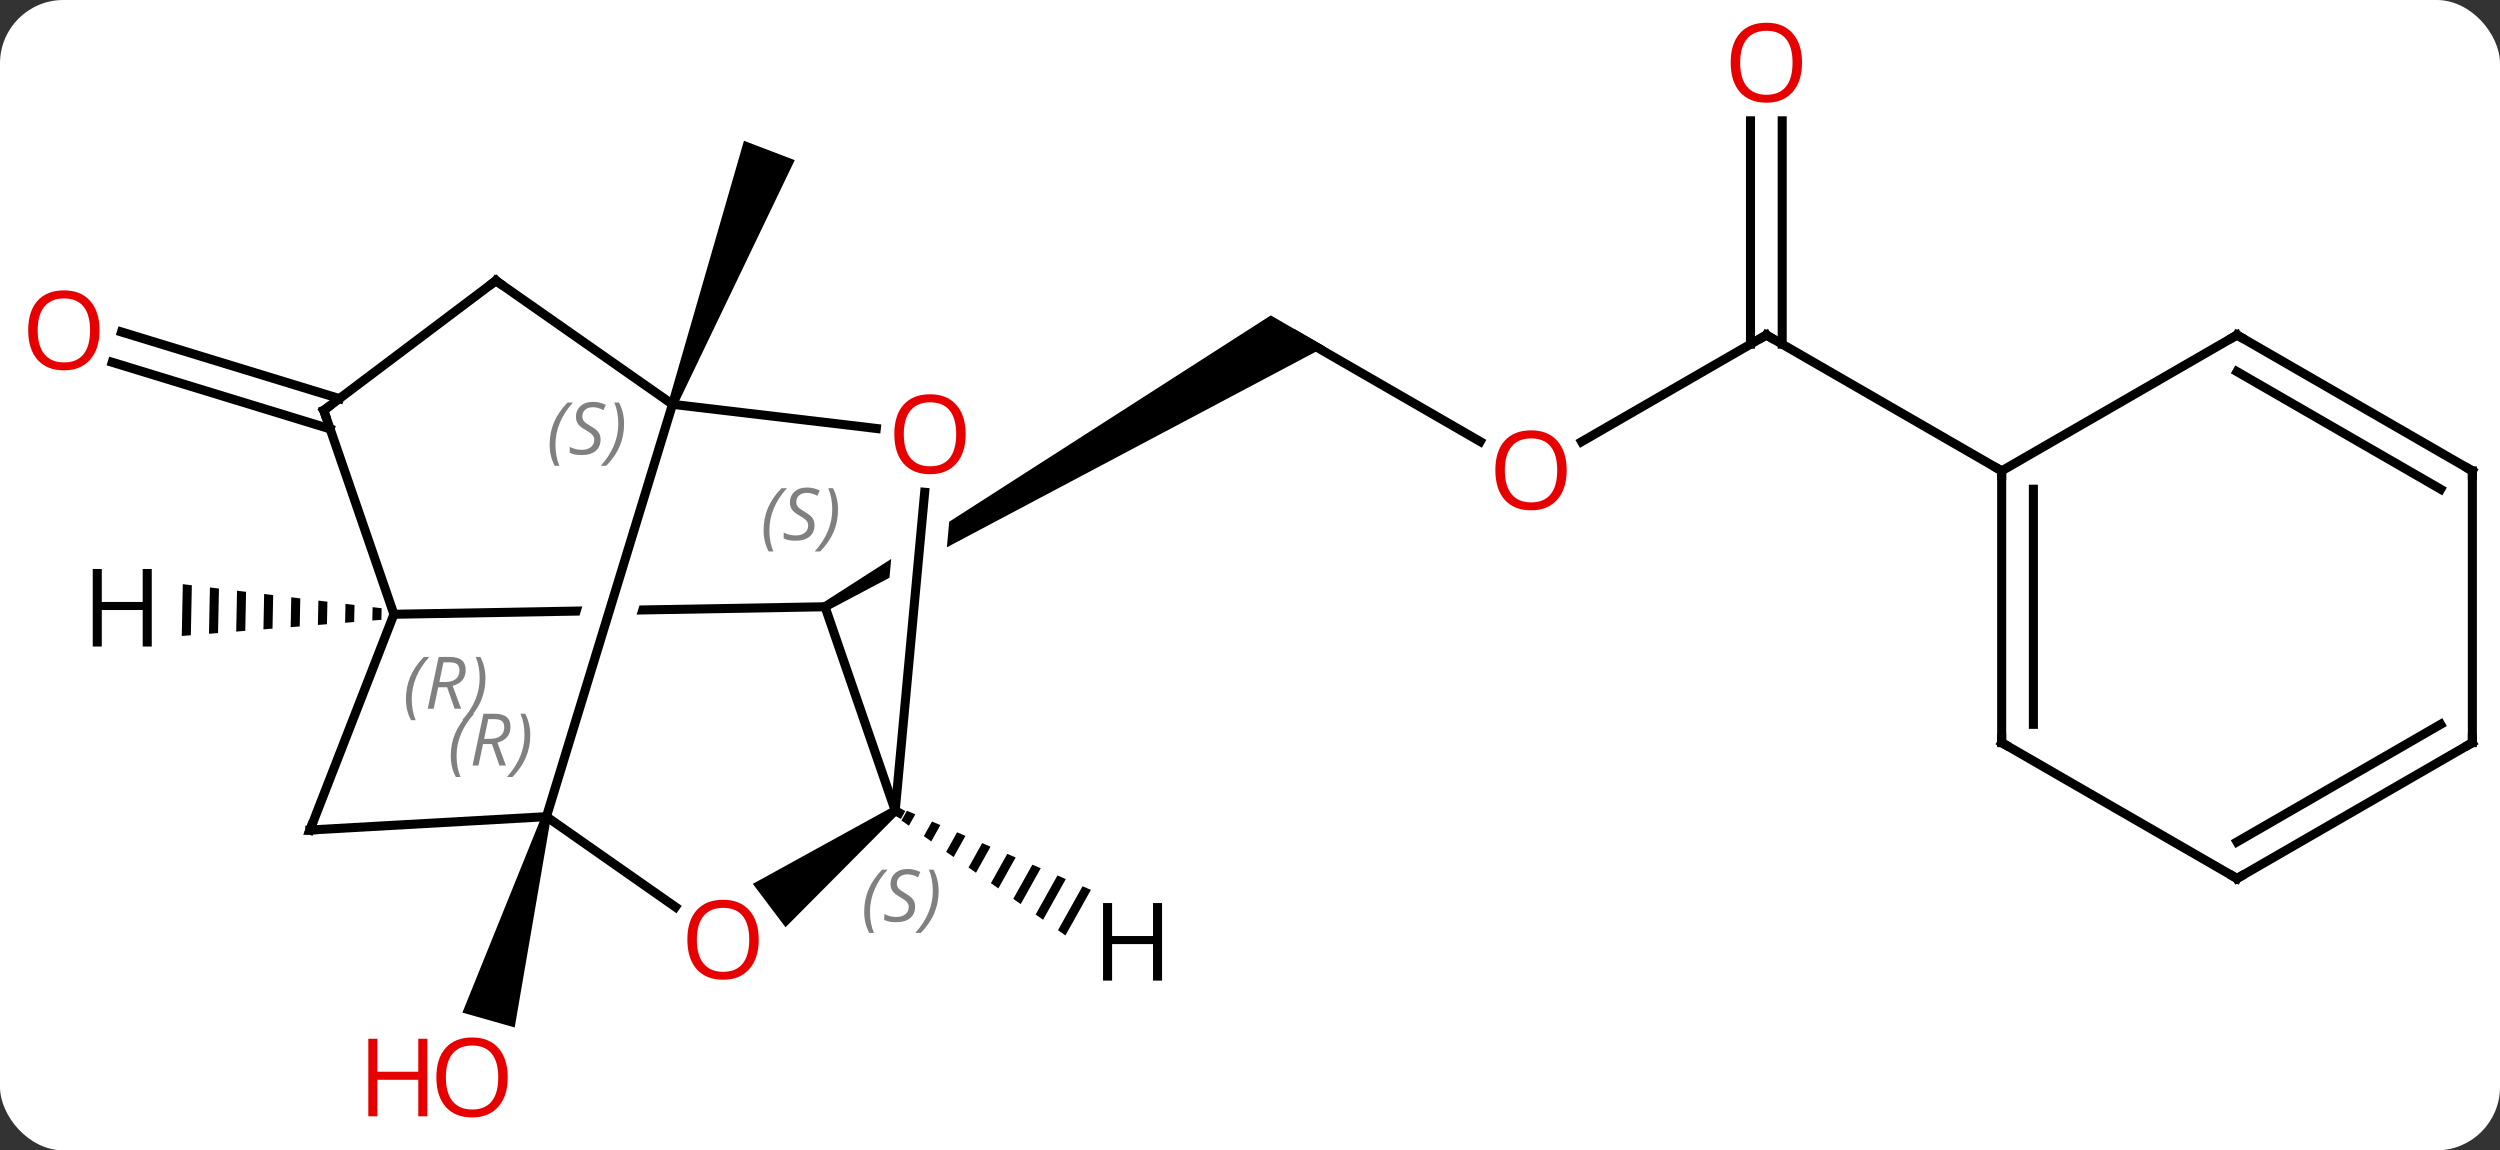 <svg width="276" viewBox="0 0 276 127" style="fill-opacity:1; color-rendering:auto; color-interpolation:auto; text-rendering:auto; stroke:black; stroke-linecap:square; stroke-miterlimit:10; shape-rendering:auto; stroke-opacity:1; fill:black; stroke-dasharray:none; font-weight:normal; stroke-width:1; font-family:'Open Sans'; font-style:normal; stroke-linejoin:miter; font-size:12; stroke-dashoffset:0; image-rendering:auto;" height="127" class="cas-substance-image" xmlns:xlink="http://www.w3.org/1999/xlink" xmlns="http://www.w3.org/2000/svg"><rect x="0" y="0" width="276" height="127" fill="#333333" stroke="none"/><svg class="cas-substance-single-component"><rect y="0" x="0" width="276" stroke="none" ry="7" rx="7" height="127" fill="white" class="cas-substance-group"/><svg y="0" x="0" width="276" viewBox="0 0 276 127" style="fill:black;" height="127" class="cas-substance-single-component-image"><svg><g><clipPath id="clipPath_84d325a6d0d24032beecced616dcc4b51" clipPathUnits="userSpaceOnUse"><path d="M-3.711 -45.208 L-62.166 -11.458 L-43.639 20.629 L-43.639 20.629 L-39.971 -19.008 L-33.996 -18.454 L-37.606 20.55 L-37.606 20.55 L16.29 -10.568 L-3.711 -45.208 Z"/></clipPath><clipPath id="clipPath_84d325a6d0d24032beecced616dcc4b52" clipPathUnits="userSpaceOnUse"><path d="M-45.517 -16.075 L-63.411 -15.764 L-63.411 -15.764 L-75.71 24.456 L-75.71 24.456 L-44.821 23.919 L-45.517 -16.075 ZM-69.719 -15.654 L-100.607 -15.117 L-99.912 24.877 L-82.018 24.566 L-82.018 24.566 L-69.719 -15.654 Z"/></clipPath><g transform="translate(140,63)" style="text-rendering:geometricPrecision; color-rendering:optimizeQuality; color-interpolation:linearRGB; stroke-linecap:butt; image-rendering:optimizeQuality;"><line y2="-14.254" y1="-26.013" x2="23.411" x1="3.042" style="fill:none;"/><path style="clip-path:url(#clipPath_84d325a6d0d24032beecced616dcc4b51); stroke:none;" d="M-48.668 4.42 L-49.168 3.554 L0.292 -28.178 L6.292 -24.714 Z"/><line y2="-26.013" y1="-14.239" x2="55.005" x1="34.612" style="fill:none;"/><line y2="-49.661" y1="-25.003" x2="56.755" x1="56.755" style="fill:none;"/><line y2="-49.661" y1="-25.003" x2="53.255" x1="53.255" style="fill:none;"/><line y2="-11.013" y1="-26.013" x2="80.985" x1="55.005" style="fill:none;"/><line y2="-15.646" y1="-23.003" x2="-103.555" x1="-127.61" style="fill:none;"/><line y2="-18.993" y1="-26.35" x2="-102.531" x1="-126.586" style="fill:none;"/><path style="stroke:none;" d="M-80.155 27.022 L-79.193 27.296 L-83.178 50.434 L-88.949 48.792 Z"/><path style="stroke:none;" d="M-65.287 -18.182 L-66.221 -18.538 L-57.868 -47.458 L-52.262 -45.32 Z"/><line y2="26.49" y1="3.987" x2="-41.169" x1="-48.918" style="fill:none;"/><line y2="4.815" y1="3.987" x2="-96.51" x1="-48.918" style="fill:none; clip-path:url(#clipPath_84d325a6d0d24032beecced616dcc4b52);"/><path style="stroke:none;" d="M-41.47 26.091 L-40.868 26.889 L-53.278 39.37 L-56.889 34.578 Z"/><line y2="-8.654" y1="26.49" x2="-37.916" x1="-41.169" style="fill:none;"/><line y2="28.632" y1="4.815" x2="-105.78" x1="-96.51" style="fill:none;"/><line y2="-17.691" y1="4.815" x2="-104.259" x1="-96.51" style="fill:none;"/><line y2="27.159" y1="37.13" x2="-79.674" x1="-65.434" style="fill:none;"/><line y2="-18.36" y1="-15.698" x2="-65.754" x1="-43.253" style="fill:none;"/><line y2="27.159" y1="28.632" x2="-79.674" x1="-105.78" style="fill:none;"/><line y2="-32.013" y1="-17.691" x2="-85.251" x1="-104.259" style="fill:none;"/><line y2="-18.36" y1="27.159" x2="-65.754" x1="-79.674" style="fill:none;"/><line y2="-32.013" y1="-18.36" x2="-85.251" x1="-65.754" style="fill:none;"/><line y2="18.987" y1="-11.013" x2="80.985" x1="80.985" style="fill:none;"/><line y2="16.966" y1="-8.992" x2="84.485" x1="84.485" style="fill:none;"/><line y2="-26.013" y1="-11.013" x2="106.965" x1="80.985" style="fill:none;"/><line y2="33.987" y1="18.987" x2="106.965" x1="80.985" style="fill:none;"/><line y2="-11.013" y1="-26.013" x2="132.948" x1="106.965" style="fill:none;"/><line y2="-8.992" y1="-21.971" x2="129.448" x1="106.965" style="fill:none;"/><line y2="18.987" y1="33.987" x2="132.948" x1="106.965" style="fill:none;"/><line y2="16.966" y1="29.945" x2="129.448" x1="106.965" style="fill:none;"/><line y2="18.987" y1="-11.013" x2="132.948" x1="132.948" style="fill:none;"/><path style="stroke:none;" d="M-39.877 26.504 L-40.478 27.582 L-39.655 28.158 L-39.655 28.158 L-38.953 26.901 L-39.877 26.504 ZM-37.107 27.695 L-38.01 29.312 L-37.187 29.889 L-37.187 29.889 L-36.184 28.092 L-37.107 27.695 ZM-34.337 28.886 L-35.541 31.043 L-34.718 31.619 L-33.414 29.283 L-33.414 29.283 L-34.337 28.886 ZM-31.567 30.078 L-33.072 32.773 L-33.072 32.773 L-32.249 33.35 L-30.644 30.474 L-30.644 30.474 L-31.567 30.078 ZM-28.797 31.268 L-30.604 34.504 L-30.604 34.504 L-29.781 35.08 L-29.781 35.08 L-27.874 31.666 L-27.874 31.666 L-28.797 31.268 ZM-26.027 32.46 L-28.135 36.234 L-28.135 36.234 L-27.312 36.811 L-27.312 36.811 L-25.104 32.857 L-26.027 32.46 ZM-23.257 33.651 L-25.666 37.965 L-25.666 37.965 L-24.843 38.541 L-24.843 38.541 L-22.334 34.048 L-22.334 34.048 L-23.257 33.651 ZM-20.487 34.842 L-23.198 39.695 L-23.198 39.695 L-22.375 40.272 L-22.375 40.272 L-19.564 35.239 L-19.564 35.239 L-20.487 34.842 Z"/><path style="stroke:none;" d="M-98.865 4.029 L-98.895 5.508 L-98.895 5.508 L-97.893 5.426 L-97.893 5.426 L-97.868 4.149 L-98.865 4.029 ZM-101.859 3.666 L-101.9 5.751 L-100.899 5.67 L-100.861 3.787 L-101.859 3.666 ZM-104.852 3.304 L-104.906 5.995 L-104.906 5.995 L-103.904 5.914 L-103.854 3.425 L-104.852 3.304 ZM-107.846 2.941 L-107.911 6.239 L-107.911 6.239 L-106.909 6.157 L-106.909 6.157 L-106.848 3.062 L-107.846 2.941 ZM-110.839 2.579 L-110.917 6.482 L-109.915 6.401 L-109.915 6.401 L-109.841 2.7 L-110.839 2.579 ZM-113.832 2.216 L-113.922 6.726 L-112.92 6.645 L-112.835 2.337 L-113.832 2.216 ZM-116.826 1.854 L-116.928 6.97 L-116.928 6.97 L-115.926 6.888 L-115.828 1.975 L-115.828 1.975 L-116.826 1.854 ZM-119.819 1.491 L-119.933 7.213 L-118.931 7.132 L-118.821 1.612 L-119.819 1.491 Z"/></g><g transform="translate(140,63)" style="fill:rgb(230,0,0); text-rendering:geometricPrecision; color-rendering:optimizeQuality; image-rendering:optimizeQuality; font-family:'Open Sans'; stroke:rgb(230,0,0); color-interpolation:linearRGB;"><path style="stroke:none;" d="M32.962 -11.083 Q32.962 -9.021 31.923 -7.841 Q30.884 -6.661 29.041 -6.661 Q27.15 -6.661 26.119 -7.825 Q25.087 -8.99 25.087 -11.099 Q25.087 -13.193 26.119 -14.341 Q27.15 -15.49 29.041 -15.49 Q30.9 -15.49 31.931 -14.318 Q32.962 -13.146 32.962 -11.083 ZM26.134 -11.083 Q26.134 -9.349 26.877 -8.443 Q27.619 -7.536 29.041 -7.536 Q30.462 -7.536 31.189 -8.435 Q31.916 -9.333 31.916 -11.083 Q31.916 -12.818 31.189 -13.708 Q30.462 -14.599 29.041 -14.599 Q27.619 -14.599 26.877 -13.7 Q26.134 -12.802 26.134 -11.083 Z"/></g><g transform="translate(140,63)" style="stroke-linecap:butt; text-rendering:geometricPrecision; color-rendering:optimizeQuality; image-rendering:optimizeQuality; font-family:'Open Sans'; color-interpolation:linearRGB; stroke-miterlimit:5;"><path style="fill:none;" d="M54.572 -25.763 L55.005 -26.013 L55.438 -25.763"/><path style="fill:rgb(230,0,0); stroke:none;" d="M58.943 -56.083 Q58.943 -54.021 57.903 -52.841 Q56.864 -51.661 55.021 -51.661 Q53.13 -51.661 52.099 -52.825 Q51.068 -53.99 51.068 -56.099 Q51.068 -58.193 52.099 -59.341 Q53.13 -60.49 55.021 -60.49 Q56.88 -60.49 57.911 -59.318 Q58.943 -58.146 58.943 -56.083 ZM52.114 -56.083 Q52.114 -54.349 52.857 -53.443 Q53.599 -52.536 55.021 -52.536 Q56.443 -52.536 57.169 -53.435 Q57.896 -54.333 57.896 -56.083 Q57.896 -57.818 57.169 -58.708 Q56.443 -59.599 55.021 -59.599 Q53.599 -59.599 52.857 -58.7 Q52.114 -57.802 52.114 -56.083 Z"/><path style="fill:rgb(230,0,0); stroke:none;" d="M-129.011 -26.536 Q-129.011 -24.474 -130.05 -23.294 Q-131.089 -22.114 -132.932 -22.114 Q-134.823 -22.114 -135.854 -23.279 Q-136.886 -24.443 -136.886 -26.552 Q-136.886 -28.646 -135.854 -29.794 Q-134.823 -30.943 -132.932 -30.943 Q-131.073 -30.943 -130.042 -29.771 Q-129.011 -28.599 -129.011 -26.536 ZM-135.839 -26.536 Q-135.839 -24.802 -135.096 -23.896 Q-134.354 -22.989 -132.932 -22.989 Q-131.511 -22.989 -130.784 -23.888 Q-130.057 -24.786 -130.057 -26.536 Q-130.057 -28.271 -130.784 -29.161 Q-131.511 -30.052 -132.932 -30.052 Q-134.354 -30.052 -135.096 -29.154 Q-135.839 -28.255 -135.839 -26.536 Z"/><path style="fill:rgb(230,0,0); stroke:none;" d="M-83.948 55.943 Q-83.948 58.005 -84.987 59.185 Q-86.026 60.365 -87.869 60.365 Q-89.76 60.365 -90.791 59.2 Q-91.823 58.036 -91.823 55.927 Q-91.823 53.833 -90.791 52.685 Q-89.76 51.536 -87.869 51.536 Q-86.01 51.536 -84.979 52.708 Q-83.948 53.88 -83.948 55.943 ZM-90.776 55.943 Q-90.776 57.677 -90.033 58.583 Q-89.291 59.49 -87.869 59.49 Q-86.448 59.49 -85.721 58.591 Q-84.994 57.693 -84.994 55.943 Q-84.994 54.208 -85.721 53.318 Q-86.448 52.427 -87.869 52.427 Q-89.291 52.427 -90.033 53.325 Q-90.776 54.224 -90.776 55.943 Z"/><path style="fill:rgb(230,0,0); stroke:none;" d="M-92.823 60.24 L-93.823 60.24 L-93.823 56.208 L-98.338 56.208 L-98.338 60.24 L-99.338 60.24 L-99.338 51.677 L-98.338 51.677 L-98.338 55.318 L-93.823 55.318 L-93.823 51.677 L-92.823 51.677 L-92.823 60.24 Z"/></g><g transform="translate(140,63)" style="stroke-linecap:butt; font-size:8.4px; fill:gray; text-rendering:geometricPrecision; image-rendering:optimizeQuality; color-rendering:optimizeQuality; font-family:'Open Sans'; font-style:italic; stroke:gray; color-interpolation:linearRGB; stroke-miterlimit:5;"><path style="stroke:none;" d="M-55.699 -4.446 Q-55.699 -5.774 -55.23 -6.899 Q-54.761 -8.024 -53.73 -9.102 L-53.121 -9.102 Q-54.089 -8.04 -54.574 -6.868 Q-55.058 -5.696 -55.058 -4.462 Q-55.058 -3.134 -54.621 -2.118 L-55.136 -2.118 Q-55.699 -3.149 -55.699 -4.446 ZM-50.076 -5.04 Q-50.076 -4.212 -50.623 -3.759 Q-51.17 -3.306 -52.17 -3.306 Q-52.576 -3.306 -52.889 -3.36 Q-53.201 -3.415 -53.482 -3.556 L-53.482 -4.212 Q-52.857 -3.884 -52.154 -3.884 Q-51.529 -3.884 -51.154 -4.181 Q-50.779 -4.478 -50.779 -4.993 Q-50.779 -5.306 -50.982 -5.532 Q-51.185 -5.759 -51.748 -6.087 Q-52.342 -6.415 -52.568 -6.743 Q-52.795 -7.071 -52.795 -7.524 Q-52.795 -8.259 -52.279 -8.72 Q-51.764 -9.181 -50.92 -9.181 Q-50.545 -9.181 -50.209 -9.102 Q-49.873 -9.024 -49.498 -8.852 L-49.764 -8.259 Q-50.014 -8.415 -50.334 -8.501 Q-50.654 -8.587 -50.92 -8.587 Q-51.451 -8.587 -51.771 -8.313 Q-52.092 -8.04 -52.092 -7.571 Q-52.092 -7.368 -52.021 -7.22 Q-51.951 -7.071 -51.81 -6.938 Q-51.67 -6.806 -51.248 -6.556 Q-50.685 -6.212 -50.482 -6.017 Q-50.279 -5.821 -50.178 -5.587 Q-50.076 -5.353 -50.076 -5.04 ZM-47.482 -6.759 Q-47.482 -5.431 -47.958 -4.298 Q-48.435 -3.165 -49.45 -2.118 L-50.06 -2.118 Q-48.122 -4.274 -48.122 -6.759 Q-48.122 -8.087 -48.56 -9.102 L-48.044 -9.102 Q-47.482 -8.04 -47.482 -6.759 Z"/><path style="fill:none; stroke:black;" d="M-40.732 26.733 L-41.169 26.49 L-41.568 26.791"/><path style="stroke:none;" d="M-44.593 37.67 Q-44.593 36.342 -44.124 35.217 Q-43.656 34.092 -42.624 33.013 L-42.015 33.013 Q-42.984 34.076 -43.468 35.248 Q-43.953 36.42 -43.953 37.654 Q-43.953 38.982 -43.515 39.998 L-44.031 39.998 Q-44.593 38.967 -44.593 37.67 ZM-38.971 37.076 Q-38.971 37.904 -39.517 38.357 Q-40.064 38.81 -41.064 38.81 Q-41.471 38.81 -41.783 38.756 Q-42.096 38.701 -42.377 38.56 L-42.377 37.904 Q-41.752 38.232 -41.049 38.232 Q-40.424 38.232 -40.049 37.935 Q-39.674 37.638 -39.674 37.123 Q-39.674 36.81 -39.877 36.584 Q-40.08 36.357 -40.642 36.029 Q-41.236 35.701 -41.463 35.373 Q-41.689 35.045 -41.689 34.592 Q-41.689 33.857 -41.174 33.396 Q-40.658 32.935 -39.814 32.935 Q-39.439 32.935 -39.103 33.013 Q-38.767 33.092 -38.392 33.263 L-38.658 33.857 Q-38.908 33.701 -39.228 33.615 Q-39.549 33.529 -39.814 33.529 Q-40.346 33.529 -40.666 33.803 Q-40.986 34.076 -40.986 34.545 Q-40.986 34.748 -40.916 34.896 Q-40.846 35.045 -40.705 35.178 Q-40.564 35.31 -40.142 35.56 Q-39.58 35.904 -39.377 36.099 Q-39.174 36.295 -39.072 36.529 Q-38.971 36.763 -38.971 37.076 ZM-36.376 35.357 Q-36.376 36.685 -36.853 37.818 Q-37.329 38.951 -38.345 39.998 L-38.954 39.998 Q-37.017 37.842 -37.017 35.357 Q-37.017 34.029 -37.454 33.013 L-36.939 33.013 Q-36.376 34.076 -36.376 35.357 Z"/><path style="stroke:none;" d="M-95.182 14.184 Q-95.182 12.856 -94.713 11.731 Q-94.245 10.606 -93.213 9.528 L-92.604 9.528 Q-93.573 10.59 -94.057 11.762 Q-94.542 12.934 -94.542 14.168 Q-94.542 15.497 -94.104 16.512 L-94.62 16.512 Q-95.182 15.481 -95.182 14.184 ZM-91.622 12.872 L-92.122 15.247 L-92.778 15.247 L-91.575 9.528 L-90.325 9.528 Q-88.591 9.528 -88.591 10.965 Q-88.591 12.325 -90.028 12.715 L-89.091 15.247 L-89.81 15.247 L-90.638 12.872 L-91.622 12.872 ZM-91.044 10.122 Q-91.435 12.043 -91.497 12.293 L-90.841 12.293 Q-90.091 12.293 -89.685 11.965 Q-89.278 11.637 -89.278 11.012 Q-89.278 10.543 -89.536 10.332 Q-89.794 10.122 -90.388 10.122 L-91.044 10.122 ZM-86.405 11.872 Q-86.405 13.2 -86.882 14.332 Q-87.358 15.465 -88.374 16.512 L-88.983 16.512 Q-87.046 14.356 -87.046 11.872 Q-87.046 10.543 -87.483 9.528 L-86.967 9.528 Q-86.405 10.59 -86.405 11.872 Z"/></g><g transform="translate(140,63)" style="stroke-linecap:butt; fill:rgb(230,0,0); text-rendering:geometricPrecision; color-rendering:optimizeQuality; image-rendering:optimizeQuality; font-family:'Open Sans'; stroke:rgb(230,0,0); color-interpolation:linearRGB; stroke-miterlimit:5;"><path style="stroke:none;" d="M-56.239 40.742 Q-56.239 42.804 -57.279 43.984 Q-58.318 45.164 -60.161 45.164 Q-62.052 45.164 -63.083 43.999 Q-64.115 42.835 -64.115 40.726 Q-64.115 38.632 -63.083 37.484 Q-62.052 36.335 -60.161 36.335 Q-58.302 36.335 -57.271 37.507 Q-56.239 38.679 -56.239 40.742 ZM-63.068 40.742 Q-63.068 42.476 -62.325 43.382 Q-61.583 44.289 -60.161 44.289 Q-58.739 44.289 -58.013 43.39 Q-57.286 42.492 -57.286 40.742 Q-57.286 39.007 -58.013 38.117 Q-58.739 37.226 -60.161 37.226 Q-61.583 37.226 -62.325 38.124 Q-63.068 39.023 -63.068 40.742 Z"/><path style="stroke:none;" d="M-33.392 -15.067 Q-33.392 -13.005 -34.431 -11.825 Q-35.47 -10.645 -37.313 -10.645 Q-39.204 -10.645 -40.235 -11.809 Q-41.267 -12.974 -41.267 -15.083 Q-41.267 -17.177 -40.235 -18.325 Q-39.204 -19.474 -37.313 -19.474 Q-35.454 -19.474 -34.423 -18.302 Q-33.392 -17.13 -33.392 -15.067 ZM-40.22 -15.067 Q-40.22 -13.333 -39.477 -12.427 Q-38.735 -11.52 -37.313 -11.52 Q-35.892 -11.52 -35.165 -12.419 Q-34.438 -13.317 -34.438 -15.067 Q-34.438 -16.802 -35.165 -17.692 Q-35.892 -18.583 -37.313 -18.583 Q-38.735 -18.583 -39.477 -17.684 Q-40.22 -16.786 -40.22 -15.067 Z"/><path style="fill:none; stroke:black;" d="M-105.599 28.166 L-105.78 28.632 L-105.281 28.604"/><path style="fill:none; stroke:black;" d="M-104.096 -17.218 L-104.259 -17.691 L-103.86 -17.992"/></g><g transform="translate(140,63)" style="stroke-linecap:butt; font-size:8.4px; fill:gray; text-rendering:geometricPrecision; image-rendering:optimizeQuality; color-rendering:optimizeQuality; font-family:'Open Sans'; font-style:italic; stroke:gray; color-interpolation:linearRGB; stroke-miterlimit:5;"><path style="stroke:none;" d="M-90.235 20.455 Q-90.235 19.127 -89.766 18.002 Q-89.297 16.877 -88.266 15.799 L-87.657 15.799 Q-88.625 16.861 -89.11 18.033 Q-89.594 19.205 -89.594 20.439 Q-89.594 21.768 -89.157 22.783 L-89.672 22.783 Q-90.235 21.752 -90.235 20.455 ZM-86.675 19.143 L-87.175 21.518 L-87.831 21.518 L-86.628 15.799 L-85.378 15.799 Q-83.643 15.799 -83.643 17.236 Q-83.643 18.596 -85.081 18.986 L-84.143 21.518 L-84.862 21.518 L-85.69 19.143 L-86.675 19.143 ZM-86.097 16.393 Q-86.487 18.314 -86.55 18.564 L-85.893 18.564 Q-85.143 18.564 -84.737 18.236 Q-84.331 17.908 -84.331 17.283 Q-84.331 16.814 -84.589 16.604 Q-84.847 16.393 -85.44 16.393 L-86.097 16.393 ZM-81.457 18.143 Q-81.457 19.471 -81.934 20.604 Q-82.411 21.736 -83.426 22.783 L-84.036 22.783 Q-82.098 20.627 -82.098 18.143 Q-82.098 16.814 -82.536 15.799 L-82.02 15.799 Q-81.457 16.861 -81.457 18.143 Z"/><path style="stroke:none;" d="M-79.318 -13.902 Q-79.318 -15.23 -78.849 -16.355 Q-78.38 -17.48 -77.349 -18.558 L-76.74 -18.558 Q-77.709 -17.495 -78.193 -16.324 Q-78.677 -15.152 -78.677 -13.917 Q-78.677 -12.589 -78.24 -11.574 L-78.755 -11.574 Q-79.318 -12.605 -79.318 -13.902 ZM-73.695 -14.495 Q-73.695 -13.667 -74.242 -13.214 Q-74.789 -12.761 -75.789 -12.761 Q-76.195 -12.761 -76.508 -12.816 Q-76.82 -12.87 -77.102 -13.011 L-77.102 -13.667 Q-76.477 -13.339 -75.773 -13.339 Q-75.148 -13.339 -74.773 -13.636 Q-74.398 -13.933 -74.398 -14.449 Q-74.398 -14.761 -74.602 -14.988 Q-74.805 -15.214 -75.367 -15.542 Q-75.961 -15.87 -76.188 -16.199 Q-76.414 -16.527 -76.414 -16.98 Q-76.414 -17.714 -75.898 -18.175 Q-75.383 -18.636 -74.539 -18.636 Q-74.164 -18.636 -73.828 -18.558 Q-73.492 -18.48 -73.117 -18.308 L-73.383 -17.714 Q-73.633 -17.87 -73.953 -17.956 Q-74.273 -18.042 -74.539 -18.042 Q-75.07 -18.042 -75.391 -17.769 Q-75.711 -17.495 -75.711 -17.027 Q-75.711 -16.824 -75.641 -16.675 Q-75.57 -16.527 -75.43 -16.394 Q-75.289 -16.261 -74.867 -16.011 Q-74.305 -15.667 -74.102 -15.472 Q-73.898 -15.277 -73.797 -15.042 Q-73.695 -14.808 -73.695 -14.495 ZM-71.101 -16.214 Q-71.101 -14.886 -71.577 -13.753 Q-72.054 -12.62 -73.07 -11.574 L-73.679 -11.574 Q-71.742 -13.73 -71.742 -16.214 Q-71.742 -17.542 -72.179 -18.558 L-71.663 -18.558 Q-71.101 -17.495 -71.101 -16.214 Z"/><path style="fill:none; stroke:black;" d="M-85.65 -31.712 L-85.251 -32.013 L-84.841 -31.726"/><path style="fill:none; stroke:black;" d="M80.985 -10.513 L80.985 -11.013 L80.552 -11.263"/><path style="fill:none; stroke:black;" d="M80.985 18.487 L80.985 18.987 L81.418 19.237"/><path style="fill:none; stroke:black;" d="M106.532 -25.763 L106.965 -26.013 L107.398 -25.763"/><path style="fill:none; stroke:black;" d="M106.532 33.737 L106.965 33.987 L107.398 33.737"/><path style="fill:none; stroke:black;" d="M132.515 -11.263 L132.948 -11.013 L132.948 -10.513"/><path style="fill:none; stroke:black;" d="M132.515 19.237 L132.948 18.987 L132.948 18.487"/></g><g transform="translate(140,63)" style="stroke-linecap:butt; text-rendering:geometricPrecision; color-rendering:optimizeQuality; image-rendering:optimizeQuality; font-family:'Open Sans'; color-interpolation:linearRGB; stroke-miterlimit:5;"><path style="stroke:none;" d="M-11.709 45.259 L-12.709 45.259 L-12.709 41.228 L-17.225 41.228 L-17.225 45.259 L-18.225 45.259 L-18.225 36.697 L-17.225 36.697 L-17.225 40.337 L-12.709 40.337 L-12.709 36.697 L-11.709 36.697 L-11.709 45.259 Z"/><path style="stroke:none;" d="M-123.246 8.377 L-124.246 8.377 L-124.246 4.346 L-128.762 4.346 L-128.762 8.377 L-129.762 8.377 L-129.762 -0.185 L-128.762 -0.185 L-128.762 3.455 L-124.246 3.455 L-124.246 -0.185 L-123.246 -0.185 L-123.246 8.377 Z"/></g></g></svg></svg></svg></svg>